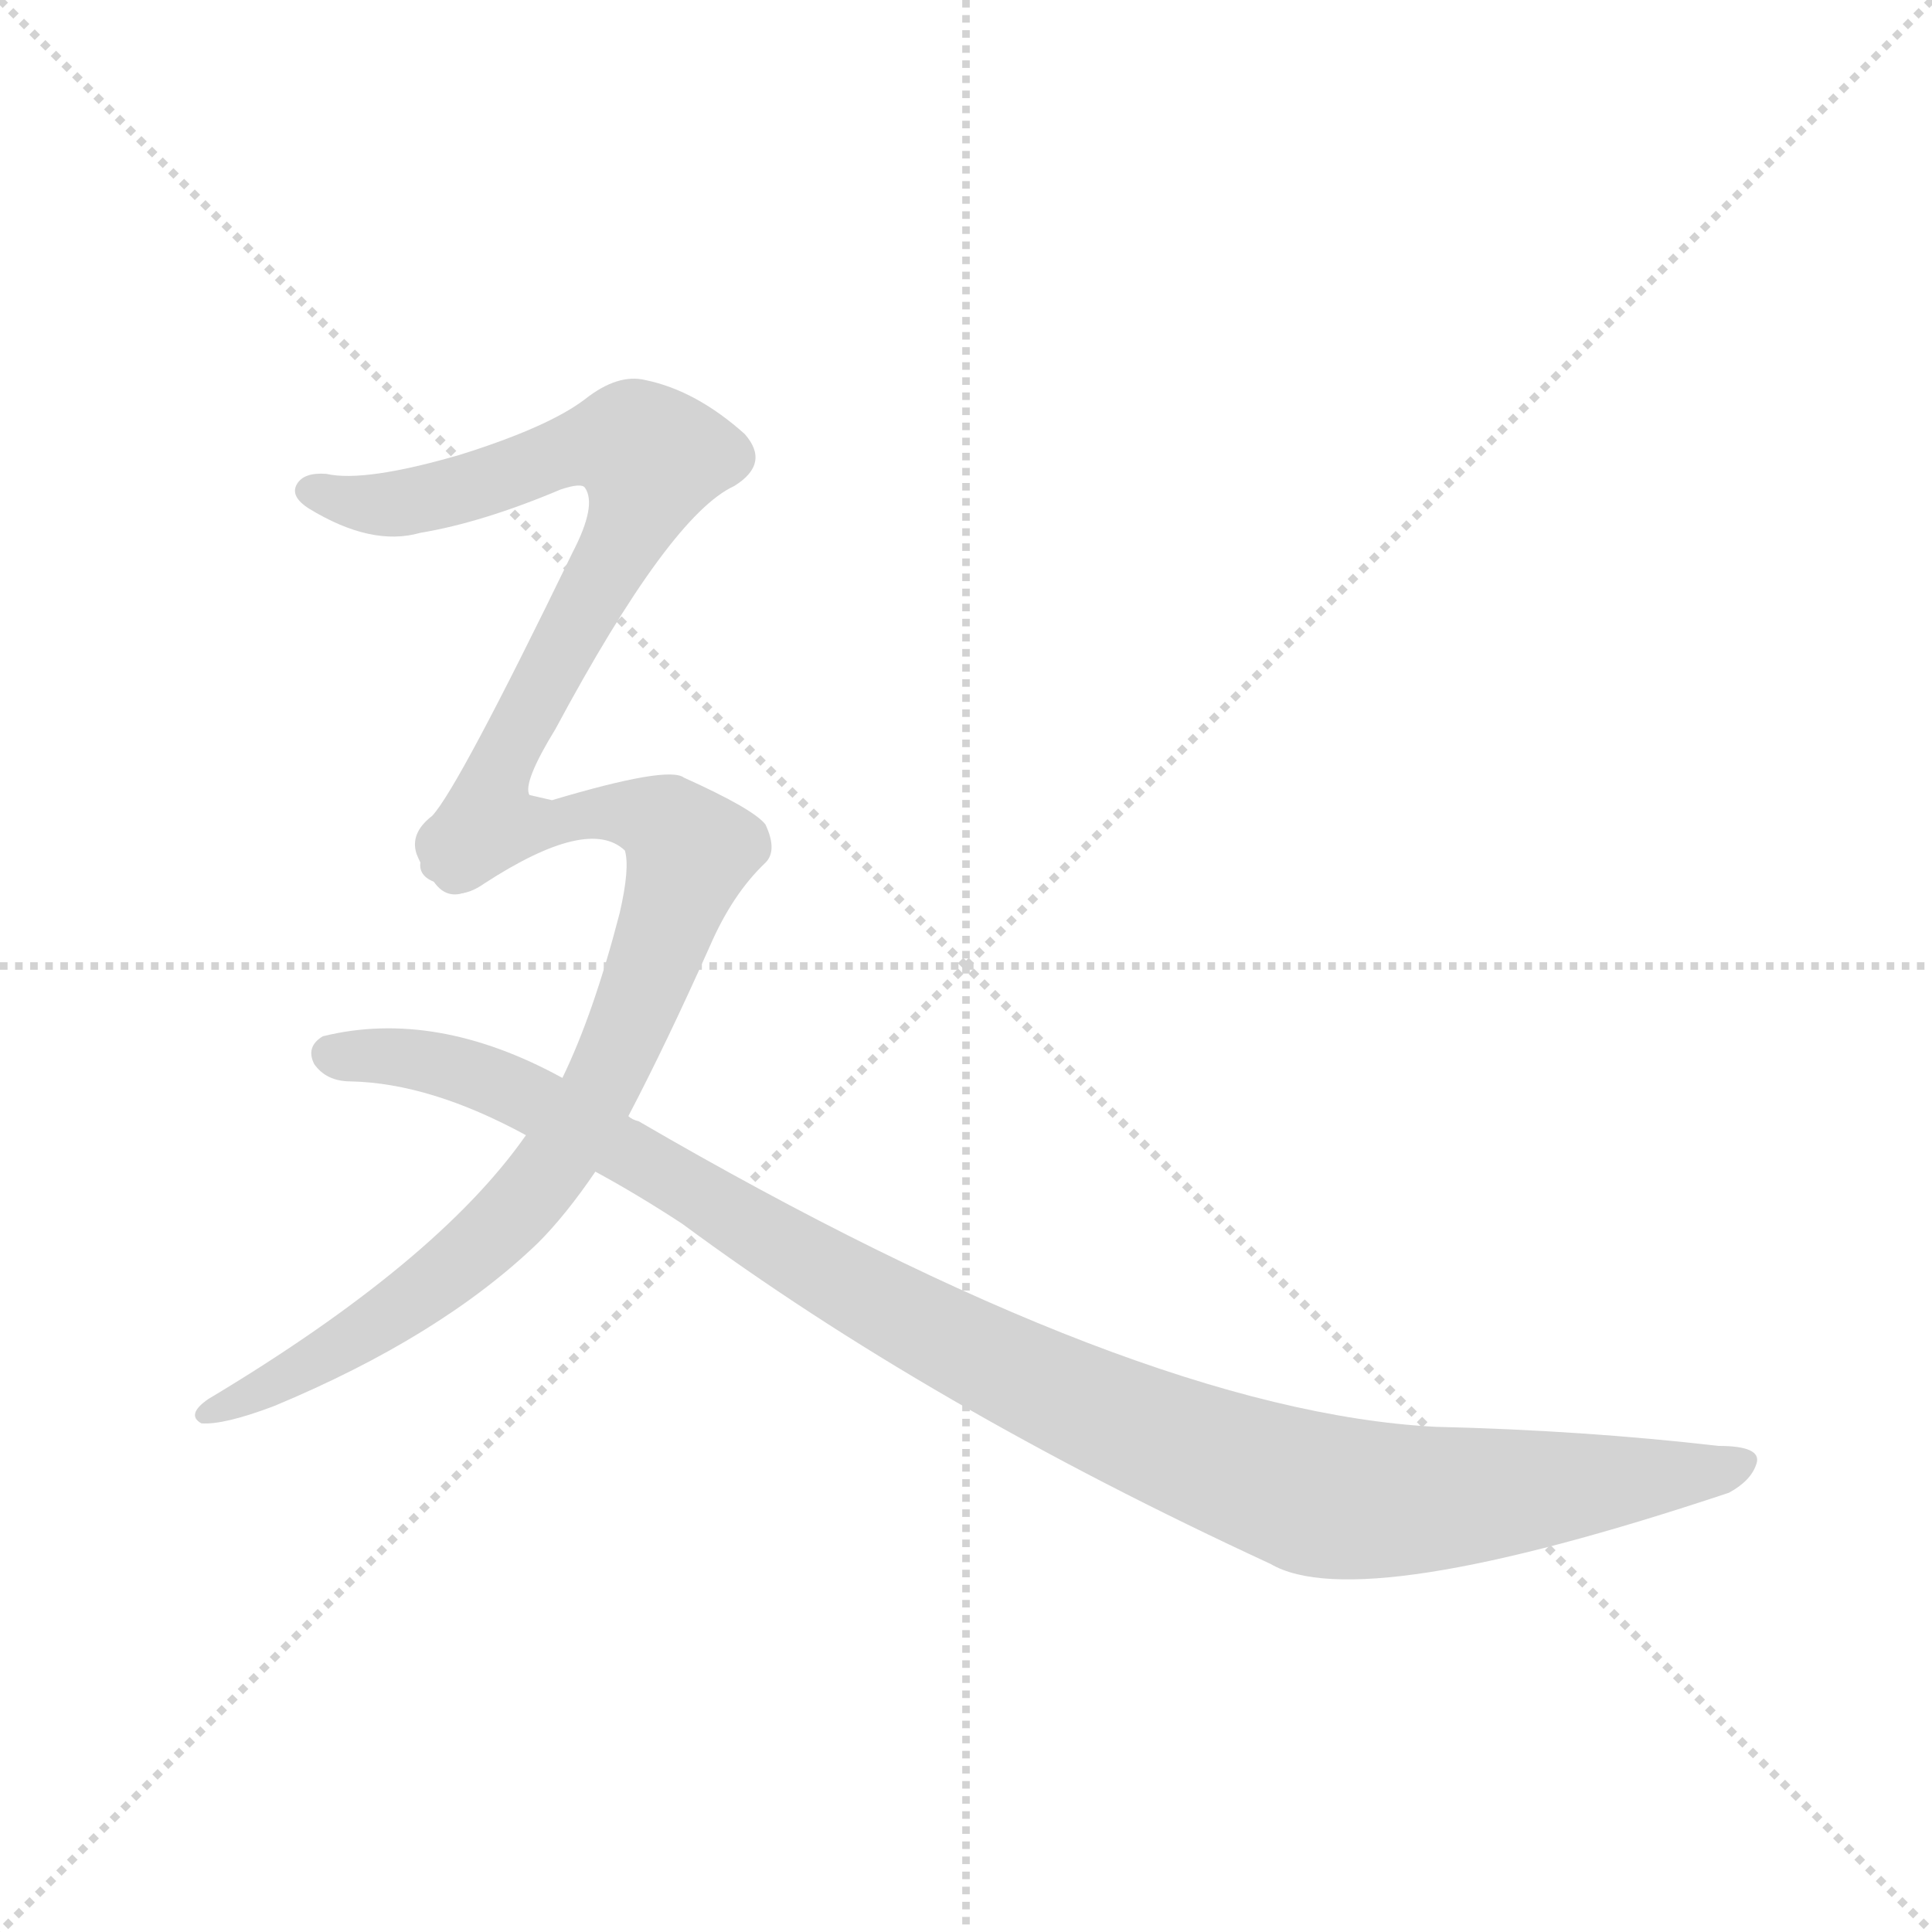 <svg version="1.1" viewBox="0 0 1024 1024" xmlns="http://www.w3.org/2000/svg">
  <g stroke="lightgray" stroke-dasharray="1,1" stroke-width="1" transform="scale(4, 4)">
    <line x1="0" y1="0" x2="256" y2="256"></line>
    <line x1="256" y1="0" x2="0" y2="256"></line>
    <line x1="128" y1="0" x2="128" y2="256"></line>
    <line x1="0" y1="128" x2="256" y2="128"></line>
  </g>
  <g transform="scale(0.92, -0.92) translate(60, -850)">
    <style type="text/css">
      
        @keyframes keyframes0 {
          from {
            stroke: blue;
            stroke-dashoffset: 729;
            stroke-width: 128;
          }
          70% {
            animation-timing-function: step-end;
            stroke: blue;
            stroke-dashoffset: 0;
            stroke-width: 128;
          }
          to {
            stroke: black;
            stroke-width: 1024;
          }
        }
        #make-me-a-hanzi-animation-0 {
          animation: keyframes0 0.843s both;
          animation-delay: 0s;
          animation-timing-function: linear;
        }
      
        @keyframes keyframes1 {
          from {
            stroke: blue;
            stroke-dashoffset: 858;
            stroke-width: 128;
          }
          74% {
            animation-timing-function: step-end;
            stroke: blue;
            stroke-dashoffset: 0;
            stroke-width: 128;
          }
          to {
            stroke: black;
            stroke-width: 1024;
          }
        }
        #make-me-a-hanzi-animation-1 {
          animation: keyframes1 0.948s both;
          animation-delay: 0.843s;
          animation-timing-function: linear;
        }
      
        @keyframes keyframes2 {
          from {
            stroke: blue;
            stroke-dashoffset: 1129;
            stroke-width: 128;
          }
          79% {
            animation-timing-function: step-end;
            stroke: blue;
            stroke-dashoffset: 0;
            stroke-width: 128;
          }
          to {
            stroke: black;
            stroke-width: 1024;
          }
        }
        #make-me-a-hanzi-animation-2 {
          animation: keyframes2 1.169s both;
          animation-delay: 1.792s;
          animation-timing-function: linear;
        }
      
    </style>
    
      <path d="M 245 392 Q 241 399 260 430 Q 326 553 363 570 Q 384 583 369 600 Q 341 625 312 631 Q 296 635 277 620 Q 256 604 205 588 Q 150 572 128 577 Q 115 578 111 571 Q 107 564 118 557 Q 154 535 182 543 Q 218 549 263 568 Q 275 572 277 569 Q 284 559 270 532 Q 204 396 189 380 Q 176 370 180 358 Q 184 348 190 342 C 207 317 240 362 245 392 Z" fill="lightgray"></path>
    
      <path d="M 302 207 Q 324 249 349 305 Q 362 335 381 353 Q 388 360 381 375 Q 374 384 334 402 Q 325 409 258 389 L 245 392 C 215 394 162 353 190 342 Q 202 329 219 341 Q 279 380 300 360 Q 303 350 297 324 Q 282 266 264 229 L 243 196 Q 192 123 60 44 Q 47 35 56 30 Q 69 29 98 40 Q 194 80 250 134 Q 266 150 283 175 L 302 207 Z" fill="lightgray"></path>
    
      <path d="M 283 175 Q 307 162 333 145 Q 475 40 672 -51 Q 723 -81 936 -10 Q 949 -3 952 7 Q 955 17 930 17 Q 852 26 767 28 Q 595 37 308 204 Q 304 205 302 207 L 264 229 Q 191 269 126 253 Q 116 247 121 237 Q 128 227 142 227 Q 188 226 243 196 L 283 175 Z" fill="lightgray"></path>
    
    
      <clipPath id="make-me-a-hanzi-clip-0">
        <path d="M 245 392 Q 241 399 260 430 Q 326 553 363 570 Q 384 583 369 600 Q 341 625 312 631 Q 296 635 277 620 Q 256 604 205 588 Q 150 572 128 577 Q 115 578 111 571 Q 107 564 118 557 Q 154 535 182 543 Q 218 549 263 568 Q 275 572 277 569 Q 284 559 270 532 Q 204 396 189 380 Q 176 370 180 358 Q 184 348 190 342 C 207 317 240 362 245 392 Z"></path>
      </clipPath>
      <path clip-path="url(#make-me-a-hanzi-clip-0)" d="M 120 567 L 165 559 L 287 595 L 302 595 L 315 586 L 300 540 L 225 400 L 193 363 L 193 350" fill="none" id="make-me-a-hanzi-animation-0" stroke-dasharray="601 1202" stroke-linecap="round"></path>
    
      <clipPath id="make-me-a-hanzi-clip-1">
        <path d="M 302 207 Q 324 249 349 305 Q 362 335 381 353 Q 388 360 381 375 Q 374 384 334 402 Q 325 409 258 389 L 245 392 C 215 394 162 353 190 342 Q 202 329 219 341 Q 279 380 300 360 Q 303 350 297 324 Q 282 266 264 229 L 243 196 Q 192 123 60 44 Q 47 35 56 30 Q 69 29 98 40 Q 194 80 250 134 Q 266 150 283 175 L 302 207 Z"></path>
      </clipPath>
      <path clip-path="url(#make-me-a-hanzi-clip-1)" d="M 199 343 L 224 354 L 249 376 L 274 382 L 314 380 L 338 359 L 286 223 L 238 153 L 156 87 L 102 53 L 61 36" fill="none" id="make-me-a-hanzi-animation-1" stroke-dasharray="730 1460" stroke-linecap="round"></path>
    
      <clipPath id="make-me-a-hanzi-clip-2">
        <path d="M 283 175 Q 307 162 333 145 Q 475 40 672 -51 Q 723 -81 936 -10 Q 949 -3 952 7 Q 955 17 930 17 Q 852 26 767 28 Q 595 37 308 204 Q 304 205 302 207 L 264 229 Q 191 269 126 253 Q 116 247 121 237 Q 128 227 142 227 Q 188 226 243 196 L 283 175 Z"></path>
      </clipPath>
      <path clip-path="url(#make-me-a-hanzi-clip-2)" d="M 130 243 L 176 241 L 233 224 L 517 62 L 683 -7 L 759 -14 L 942 7" fill="none" id="make-me-a-hanzi-animation-2" stroke-dasharray="1001 2002" stroke-linecap="round"></path>
    
  </g>
</svg>
